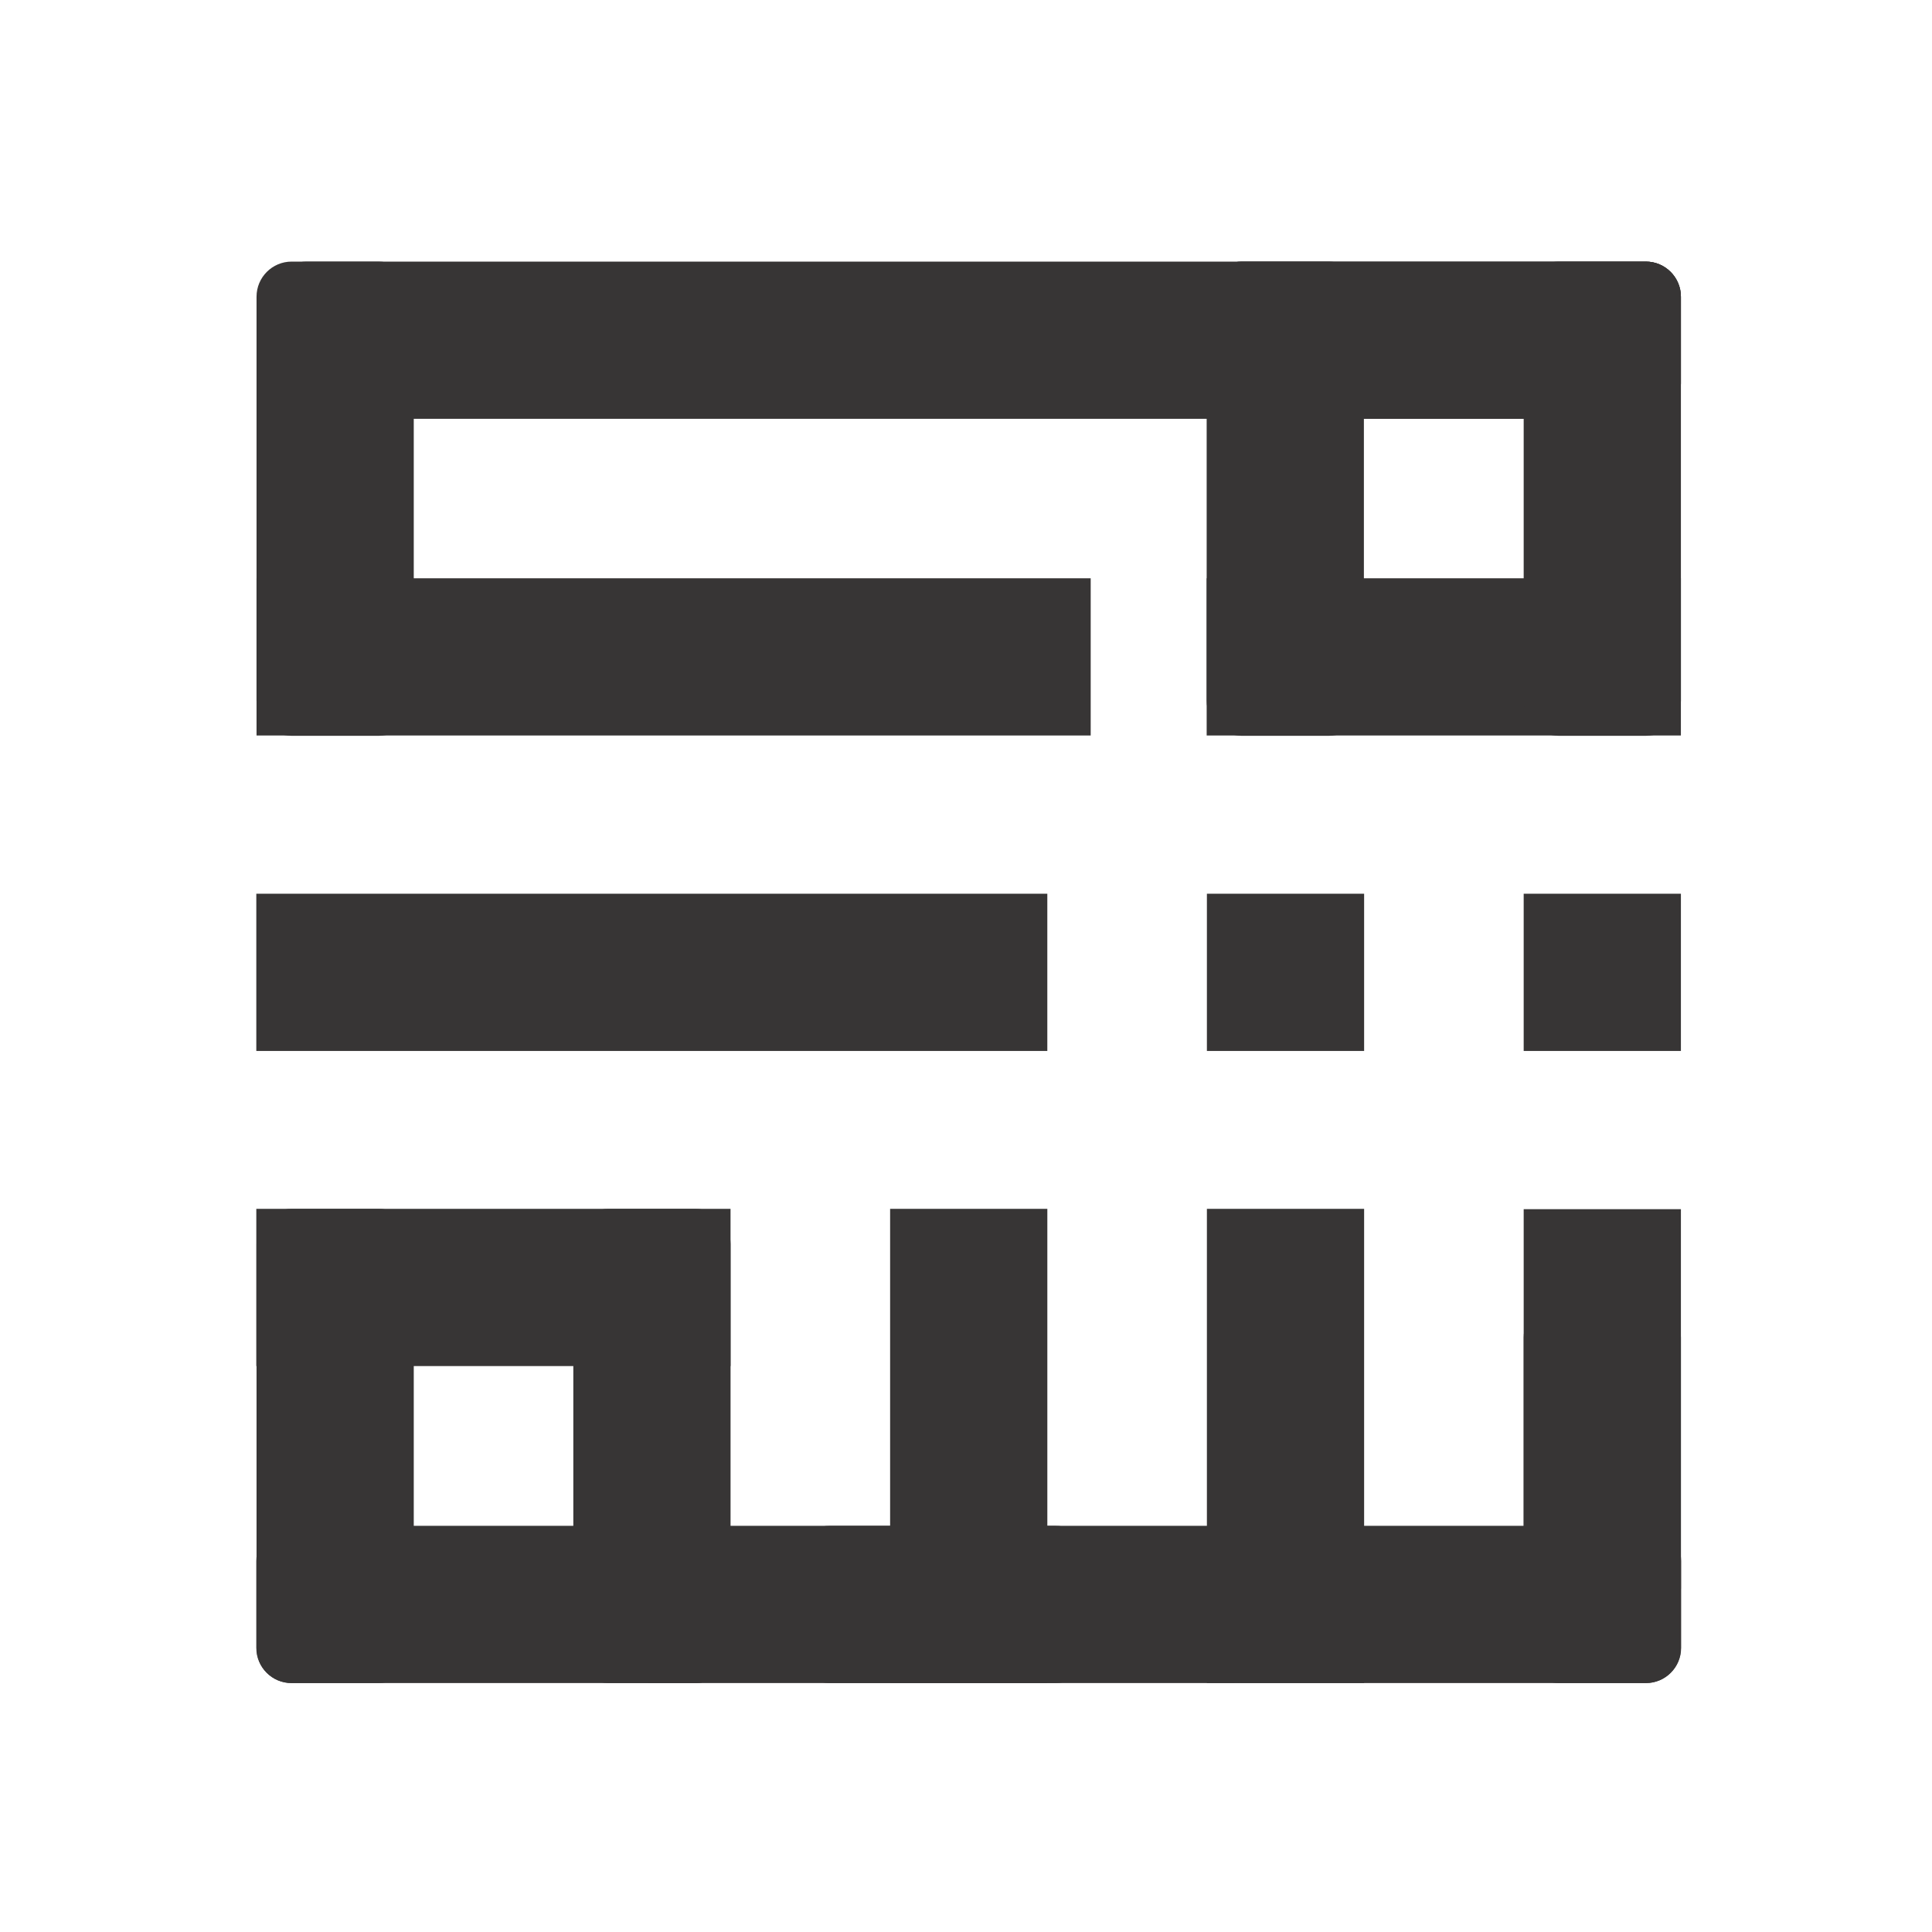 <?xml version="1.0" encoding="UTF-8" standalone="no"?>
<svg
   xmlns:dc="http://purl.org/dc/elements/1.1/"
   xmlns:cc="http://creativecommons.org/ns#"
   xmlns:rdf="http://www.w3.org/1999/02/22-rdf-syntax-ns#"
   xmlns:svg="http://www.w3.org/2000/svg"
   xmlns="http://www.w3.org/2000/svg"
   viewBox="0 0 146.667 146.667"
   height="146.667"
   width="146.667"
   xml:space="preserve"
   id="svg2"
   version="1.1"><defs
     id="defs6"><clipPath
       id="clipPath18"
       clipPathUnits="userSpaceOnUse"><path
         id="path16"
         d="M 0,110 H 110 V 0 H 0 Z" /></clipPath></defs><g
     transform="matrix(1.333,0,0,-1.333,0,146.667)"
     id="g10"><g
       id="g12"><g
         clip-path="url(#clipPath18)"
         id="g14"><g
           transform="translate(68.72,88.176)"
           id="g20"><path
             id="path22"
             style="fill:#373535;fill-opacity:1;fill-rule:nonzero;stroke:none"
             d="m 0,0 c 0,-1.105 0.895,-2 2,-2 h 23.007 c 1.105,0 2,0.895 2,2 v 4.954 c 0,1.104 -0.895,2 -2,2 H 2 c -1.105,0 -2,-0.896 -2,-2 z" /></g><path
           id="path24"
           style="fill:#373535;fill-opacity:1;fill-rule:nonzero;stroke:none"
           d="m 68.72,68.141 h 27.007 v 8.954 H 68.72 Z" /><g
           transform="translate(68.72,70.123)"
           id="g26"><path
             id="path28"
             style="fill:#373535;fill-opacity:1;fill-rule:nonzero;stroke:none"
             d="m 0,0 c 0,-1.105 0.895,-2 2,-2 h 4.954 c 1.104,0 2,0.895 2,2 v 23.007 c 0,1.105 -0.896,2 -2,2 H 2 c -1.105,0 -2,-0.895 -2,-2 z" /></g><g
           transform="translate(86.774,70.123)"
           id="g30"><path
             id="path32"
             style="fill:#373535;fill-opacity:1;fill-rule:nonzero;stroke:none"
             d="m 0,0 c 0,-1.105 0.895,-2 2,-2 h 4.954 c 1.104,0 2,0.895 2,2 v 23.007 c 0,1.105 -0.896,2 -2,2 H 2 c -1.105,0 -2,-0.895 -2,-2 z" /></g><g
           transform="translate(86.774,16.177)"
           id="g34"><path
             id="path36"
             style="fill:#373535;fill-opacity:1;fill-rule:nonzero;stroke:none"
             d="m 0,0 c 0,-1.105 0.895,-2 2,-2 h 4.954 c 1.104,0 2,0.895 2,2 v 17.676 c 0,1.104 -0.896,2 -2,2 H 2 c -1.105,0 -2,-0.896 -2,-2 z" /></g><path
           id="path38"
           style="fill:#373535;fill-opacity:1;fill-rule:nonzero;stroke:none"
           d="m 68.733,14.177 h 8.954 v 27.007 h -8.954 z" /><path
           id="path40"
           style="fill:#373535;fill-opacity:1;fill-rule:nonzero;stroke:none"
           d="m 50.692,14.177 h 8.954 v 27.007 h -8.954 z" /><g
           transform="translate(32.651,16.177)"
           id="g42"><path
             id="path44"
             style="fill:#373535;fill-opacity:1;fill-rule:nonzero;stroke:none"
             d="m 0,0 c 0,-1.105 0.895,-2 2,-2 h 4.954 c 1.104,0 2,0.895 2,2 v 23.007 c 0,1.105 -0.896,2 -2,2 H 2 c -1.105,0 -2,-0.895 -2,-2 z" /></g><g
           transform="translate(14.61,16.177)"
           id="g46"><path
             id="path48"
             style="fill:#373535;fill-opacity:1;fill-rule:nonzero;stroke:none"
             d="m 0,0 c 0,-1.105 0.895,-2 2,-2 h 4.954 c 1.104,0 2,0.895 2,2 v 23.007 c 0,1.105 -0.896,2 -2,2 H 2 c -1.105,0 -2,-0.895 -2,-2 z" /></g><g
           transform="translate(14.61,70.123)"
           id="g50"><path
             id="path52"
             style="fill:#373535;fill-opacity:1;fill-rule:nonzero;stroke:none"
             d="m 0,0 c 0,-1.105 0.895,-2 2,-2 h 4.954 c 1.104,0 2,0.895 2,2 v 23.007 c 0,1.105 -0.896,2 -2,2 H 2 c -1.105,0 -2,-0.895 -2,-2 z" /></g><g
           transform="translate(68.733,16.177)"
           id="g54"><path
             id="path56"
             style="fill:#373535;fill-opacity:1;fill-rule:nonzero;stroke:none"
             d="m 0,0 c 0,-1.105 0.895,-2 2,-2 h 23.007 c 1.105,0 2,0.895 2,2 v 4.954 c 0,1.104 -0.895,2 -2,2 H 2 c -1.105,0 -2,-0.896 -2,-2 z" /></g><g
           transform="translate(45.243,16.177)"
           id="g58"><path
             id="path60"
             style="fill:#373535;fill-opacity:1;fill-rule:nonzero;stroke:none"
             d="m 0,0 c 0,-1.105 0.895,-2 2,-2 h 23.007 c 1.105,0 2,0.895 2,2 v 4.954 c 0,1.104 -0.895,2 -2,2 H 2 c -1.105,0 -2,-0.896 -2,-2 z" /></g><g
           transform="translate(14.597,16.177)"
           id="g62"><path
             id="path64"
             style="fill:#373535;fill-opacity:1;fill-rule:nonzero;stroke:none"
             d="m 0,0 c 0,-1.105 0.895,-2 2,-2 h 23.007 c 1.105,0 2,0.895 2,2 v 4.954 c 0,1.104 -0.895,2 -2,2 H 2 c -1.105,0 -2,-0.896 -2,-2 z" /></g><g
           transform="translate(35.108,16.177)"
           id="g66"><path
             id="path68"
             style="fill:#373535;fill-opacity:1;fill-rule:nonzero;stroke:none"
             d="m 0,0 c 0,-1.105 0.895,-2 2,-2 h 23.007 c 1.105,0 2,0.895 2,2 v 4.954 c 0,1.104 -0.895,2 -2,2 H 2 c -1.105,0 -2,-0.896 -2,-2 z" /></g><path
           id="path70"
           style="fill:#373535;fill-opacity:1;fill-rule:nonzero;stroke:none"
           d="m 14.597,32.23 h 27.007 v 8.954 H 14.597 Z" /><path
           id="path72"
           style="fill:#373535;fill-opacity:1;fill-rule:nonzero;stroke:none"
           d="M 14.597,50.176 H 59.645 V 59.13 H 14.597 Z" /><path
           id="path74"
           style="fill:#373535;fill-opacity:1;fill-rule:nonzero;stroke:none"
           d="m 14.61,68.141 h 47.505 v 8.954 H 14.61 Z" /><path
           id="path76"
           style="fill:#373535;fill-opacity:1;fill-rule:nonzero;stroke:none"
           d="m 68.733,50.176 h 8.954 v 8.954 h -8.954 z" /><path
           id="path78"
           style="fill:#373535;fill-opacity:1;fill-rule:nonzero;stroke:none"
           d="m 86.774,50.176 h 8.954 v 8.954 h -8.954 z" /><g
           transform="translate(15.459,88.176)"
           id="g80"><path
             id="path82"
             style="fill:#373535;fill-opacity:1;fill-rule:nonzero;stroke:none"
             d="m 0,0 c 0,-1.105 0.895,-2 2,-2 h 76.268 c 1.104,0 2,0.895 2,2 v 4.954 c 0,1.104 -0.896,2 -2,2 H 2 c -1.105,0 -2,-0.896 -2,-2 z" /></g><path
           id="path84"
           style="fill:#373535;fill-opacity:1;fill-rule:nonzero;stroke:none"
           d="m 86.774,19.552 h 8.954 v 21.613 h -8.954 z" /></g></g></g></svg>